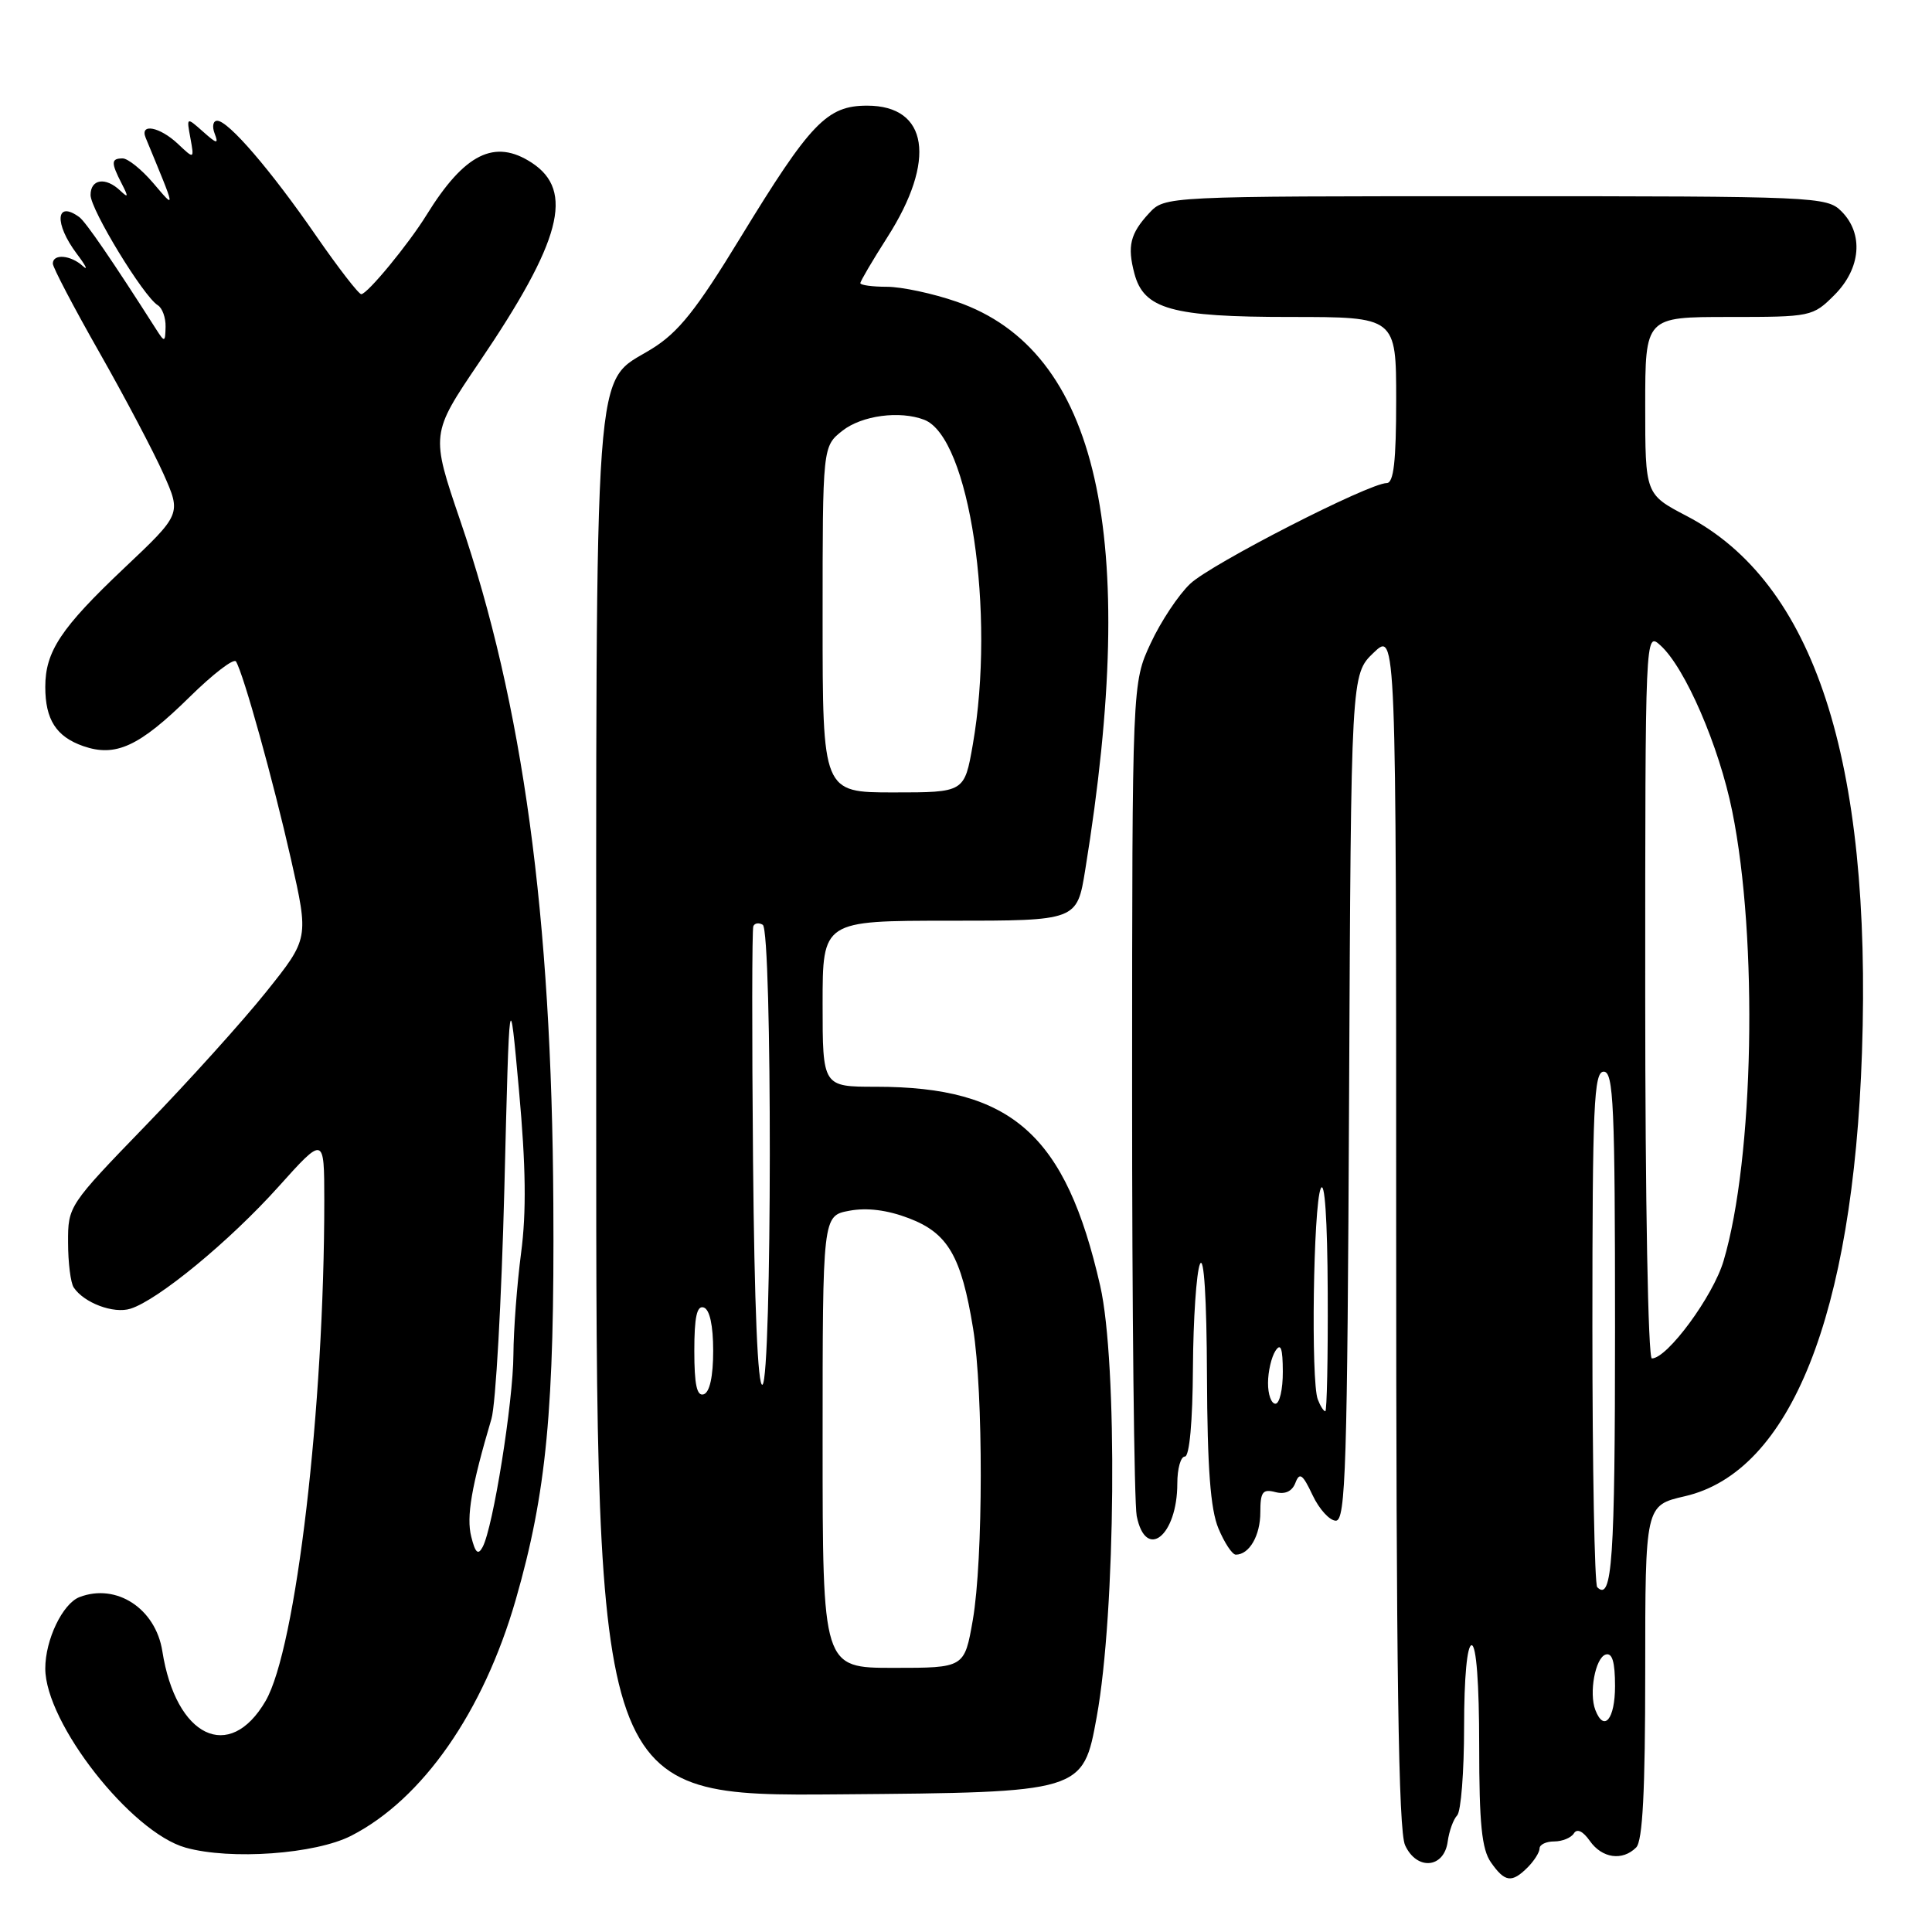 <?xml version="1.0" encoding="UTF-8" standalone="no"?>
<!DOCTYPE svg PUBLIC "-//W3C//DTD SVG 1.1//EN" "http://www.w3.org/Graphics/SVG/1.1/DTD/svg11.dtd" >
<svg xmlns="http://www.w3.org/2000/svg" xmlns:xlink="http://www.w3.org/1999/xlink" version="1.1" viewBox="0 0 256 256">
 <g >
 <path fill="currentColor"
d=" M 202.43 247.43 C 203.29 246.56 204.00 245.44 204.00 244.93 C 204.00 244.42 204.87 244.00 205.94 244.00 C 207.01 244.00 208.18 243.52 208.55 242.93 C 208.96 242.26 209.75 242.63 210.66 243.93 C 212.28 246.24 214.98 246.62 216.80 244.80 C 217.66 243.94 218.00 237.36 218.00 221.54 C 218.00 199.47 218.00 199.47 223.25 198.26 C 237.25 195.03 245.54 174.27 246.72 139.49 C 248.04 100.66 240.38 77.19 223.49 68.37 C 218.00 65.50 218.00 65.50 218.00 53.75 C 218.00 42.00 218.00 42.00 229.08 42.00 C 239.99 42.00 240.20 41.96 243.08 39.08 C 246.58 35.57 246.97 30.97 244.00 28.00 C 242.06 26.06 240.67 26.00 198.17 26.00 C 154.35 26.00 154.35 26.00 152.26 28.25 C 149.76 30.95 149.35 32.61 150.31 36.23 C 151.56 40.97 155.24 42.00 170.95 42.00 C 185.00 42.00 185.00 42.00 185.00 53.00 C 185.00 61.13 184.67 64.00 183.75 64.01 C 181.37 64.03 160.49 74.72 157.71 77.35 C 156.17 78.80 153.81 82.35 152.47 85.24 C 150.02 90.50 150.02 90.50 150.01 144.12 C 150.00 173.62 150.28 199.16 150.62 200.88 C 151.82 206.86 156.00 203.51 156.00 196.57 C 156.00 194.60 156.45 193.00 157.00 193.00 C 157.61 193.00 158.03 188.37 158.07 181.25 C 158.11 174.79 158.53 168.60 159.00 167.50 C 159.53 166.27 159.89 171.98 159.93 182.28 C 159.98 194.54 160.39 200.00 161.45 202.53 C 162.25 204.44 163.28 206.00 163.75 206.00 C 165.54 206.00 167.00 203.47 167.00 200.39 C 167.00 197.69 167.31 197.27 168.99 197.71 C 170.29 198.05 171.21 197.62 171.65 196.48 C 172.20 195.04 172.61 195.33 173.92 198.11 C 174.80 199.98 176.19 201.50 177.01 201.50 C 178.31 201.50 178.53 194.33 178.76 145.43 C 179.02 89.36 179.02 89.36 182.01 86.49 C 185.00 83.63 185.00 83.63 185.00 162.77 C 185.00 221.50 185.30 242.57 186.18 244.50 C 187.73 247.89 191.36 247.57 191.83 244.00 C 192.02 242.62 192.58 241.07 193.08 240.55 C 193.59 240.03 194.00 234.74 194.00 228.80 C 194.00 222.27 194.40 218.00 195.00 218.00 C 195.62 218.00 196.00 223.09 196.00 231.28 C 196.00 241.68 196.34 245.04 197.56 246.78 C 199.40 249.41 200.32 249.54 202.43 247.43 Z  M 46.55 243.24 C 55.99 238.40 64.05 226.84 68.33 212.00 C 72.42 197.79 73.48 186.74 73.32 159.50 C 73.11 121.29 69.30 93.34 60.99 69.00 C 57.07 57.50 57.07 57.50 63.50 48.00 C 74.38 31.95 76.14 25.29 70.47 21.57 C 65.55 18.35 61.56 20.33 56.51 28.50 C 54.13 32.35 48.69 38.96 47.87 38.98 C 47.53 38.99 44.84 35.51 41.89 31.25 C 35.86 22.51 30.25 16.00 28.78 16.00 C 28.23 16.00 28.08 16.76 28.44 17.69 C 28.99 19.13 28.75 19.09 26.90 17.44 C 24.71 15.50 24.71 15.50 25.23 18.30 C 25.74 21.11 25.74 21.11 23.56 19.05 C 21.15 16.79 18.49 16.29 19.30 18.25 C 23.37 28.11 23.32 27.78 20.29 24.24 C 18.76 22.45 16.94 20.99 16.25 20.99 C 14.71 21.00 14.69 21.53 16.12 24.32 C 17.05 26.12 17.01 26.28 15.92 25.25 C 13.99 23.42 12.00 23.72 12.00 25.84 C 12.00 27.78 19.01 39.27 20.90 40.44 C 21.51 40.81 21.97 42.10 21.94 43.31 C 21.89 45.38 21.82 45.40 20.69 43.63 C 14.92 34.58 11.35 29.38 10.51 28.77 C 7.37 26.48 7.16 29.61 10.17 33.62 C 11.37 35.20 11.73 35.94 10.97 35.25 C 9.37 33.79 7.00 33.59 7.00 34.93 C 7.00 35.43 9.77 40.72 13.16 46.68 C 16.54 52.63 20.37 59.89 21.67 62.81 C 24.03 68.12 24.03 68.12 16.42 75.31 C 8.07 83.21 6.00 86.33 6.00 91.02 C 6.00 95.35 7.45 97.61 11.02 98.86 C 15.33 100.36 18.45 98.92 25.13 92.35 C 28.23 89.30 30.99 87.18 31.27 87.65 C 32.28 89.31 36.20 103.44 38.55 113.82 C 40.93 124.36 40.93 124.36 35.27 131.43 C 32.16 135.32 24.97 143.29 19.30 149.14 C 9.09 159.69 9.00 159.82 9.02 164.64 C 9.02 167.31 9.36 170.00 9.77 170.60 C 11.13 172.64 15.06 174.12 17.29 173.41 C 20.95 172.26 30.40 164.48 36.87 157.28 C 42.96 150.50 42.96 150.50 42.97 159.00 C 42.98 186.42 39.23 218.46 35.19 225.39 C 30.40 233.62 23.30 230.19 21.51 218.79 C 20.62 213.14 15.43 209.75 10.54 211.62 C 8.30 212.48 6.00 217.27 6.00 221.08 C 6.00 228.30 17.35 242.79 24.59 244.82 C 30.56 246.49 41.79 245.68 46.55 243.24 Z  M 145.32 227.50 C 147.84 213.67 148.11 180.56 145.78 170.37 C 141.21 150.33 134.08 144.00 116.06 144.00 C 109.00 144.00 109.00 144.00 109.00 133.00 C 109.00 122.00 109.00 122.00 125.85 122.00 C 142.71 122.00 142.71 122.00 143.80 115.25 C 151.02 70.82 145.50 46.44 126.77 39.98 C 123.63 38.89 119.46 38.00 117.52 38.00 C 115.59 38.00 114.00 37.78 114.00 37.52 C 114.00 37.26 115.61 34.52 117.57 31.45 C 124.11 21.23 123.00 14.00 114.90 14.00 C 109.57 14.00 107.40 16.27 98.10 31.50 C 92.24 41.11 89.89 44.05 86.34 46.24 C 78.55 51.06 79.00 44.83 79.00 146.98 C 79.00 238.03 79.00 238.03 111.25 237.76 C 143.50 237.50 143.50 237.50 145.32 227.50 Z  M 211.39 226.58 C 210.53 224.33 211.38 219.69 212.75 219.24 C 213.63 218.96 214.00 220.20 214.00 223.42 C 214.00 227.80 212.54 229.57 211.39 226.58 Z  M 211.64 210.31 C 211.29 209.95 211.00 194.44 211.00 175.83 C 211.00 146.43 211.20 142.00 212.50 142.00 C 213.80 142.00 214.00 146.44 214.00 175.94 C 214.00 206.73 213.62 212.29 211.64 210.31 Z  M 174.61 185.42 C 173.69 183.03 174.02 159.79 175.00 157.50 C 175.53 156.26 175.89 161.52 175.93 171.25 C 175.97 179.91 175.82 187.00 175.61 187.00 C 175.39 187.00 174.94 186.29 174.61 185.42 Z  M 168.02 183.25 C 168.02 181.74 168.47 179.82 169.00 179.00 C 169.71 177.90 169.97 178.64 169.98 181.75 C 169.99 184.09 169.55 186.00 169.00 186.00 C 168.45 186.00 168.01 184.76 168.02 183.25 Z  M 218.00 131.85 C 218.00 83.69 218.00 83.69 220.02 85.52 C 223.29 88.47 227.79 98.87 229.53 107.50 C 232.97 124.45 232.41 153.53 228.38 167.08 C 227.00 171.75 220.93 180.00 218.88 180.00 C 218.38 180.00 218.00 159.05 218.00 131.85 Z  M 62.44 203.61 C 61.78 200.97 62.46 196.98 65.12 188.00 C 65.69 186.07 66.45 172.35 66.83 157.50 C 67.50 130.50 67.50 130.50 68.77 144.50 C 69.68 154.48 69.76 160.65 69.05 166.00 C 68.51 170.12 68.05 176.20 68.03 179.50 C 68.00 185.76 65.34 202.41 63.95 204.99 C 63.35 206.11 62.98 205.78 62.44 203.61 Z  M 109.00 191.05 C 109.00 161.09 109.00 161.09 112.54 160.43 C 114.88 159.99 117.58 160.33 120.45 161.43 C 125.61 163.40 127.38 166.45 128.94 176.03 C 130.31 184.52 130.29 206.66 128.90 214.67 C 127.79 221.00 127.79 221.00 118.40 221.00 C 109.00 221.00 109.00 221.00 109.00 191.05 Z  M 92.00 179.00 C 92.00 174.51 92.34 172.95 93.25 173.25 C 94.04 173.51 94.50 175.62 94.50 179.00 C 94.50 182.38 94.04 184.49 93.25 184.75 C 92.34 185.05 92.00 183.49 92.00 179.00 Z  M 99.78 153.79 C 99.63 137.13 99.64 123.16 99.82 122.73 C 99.99 122.31 100.56 122.23 101.07 122.54 C 102.34 123.33 102.30 182.69 101.03 183.48 C 100.41 183.86 99.96 173.06 99.78 153.79 Z  M 109.00 82.07 C 109.00 59.15 109.00 59.15 111.63 57.07 C 114.21 55.05 119.21 54.38 122.46 55.62 C 128.46 57.93 131.94 81.20 128.90 98.67 C 127.79 105.00 127.79 105.00 118.40 105.00 C 109.00 105.00 109.00 105.00 109.00 82.07 Z "/>
</g>
</svg>